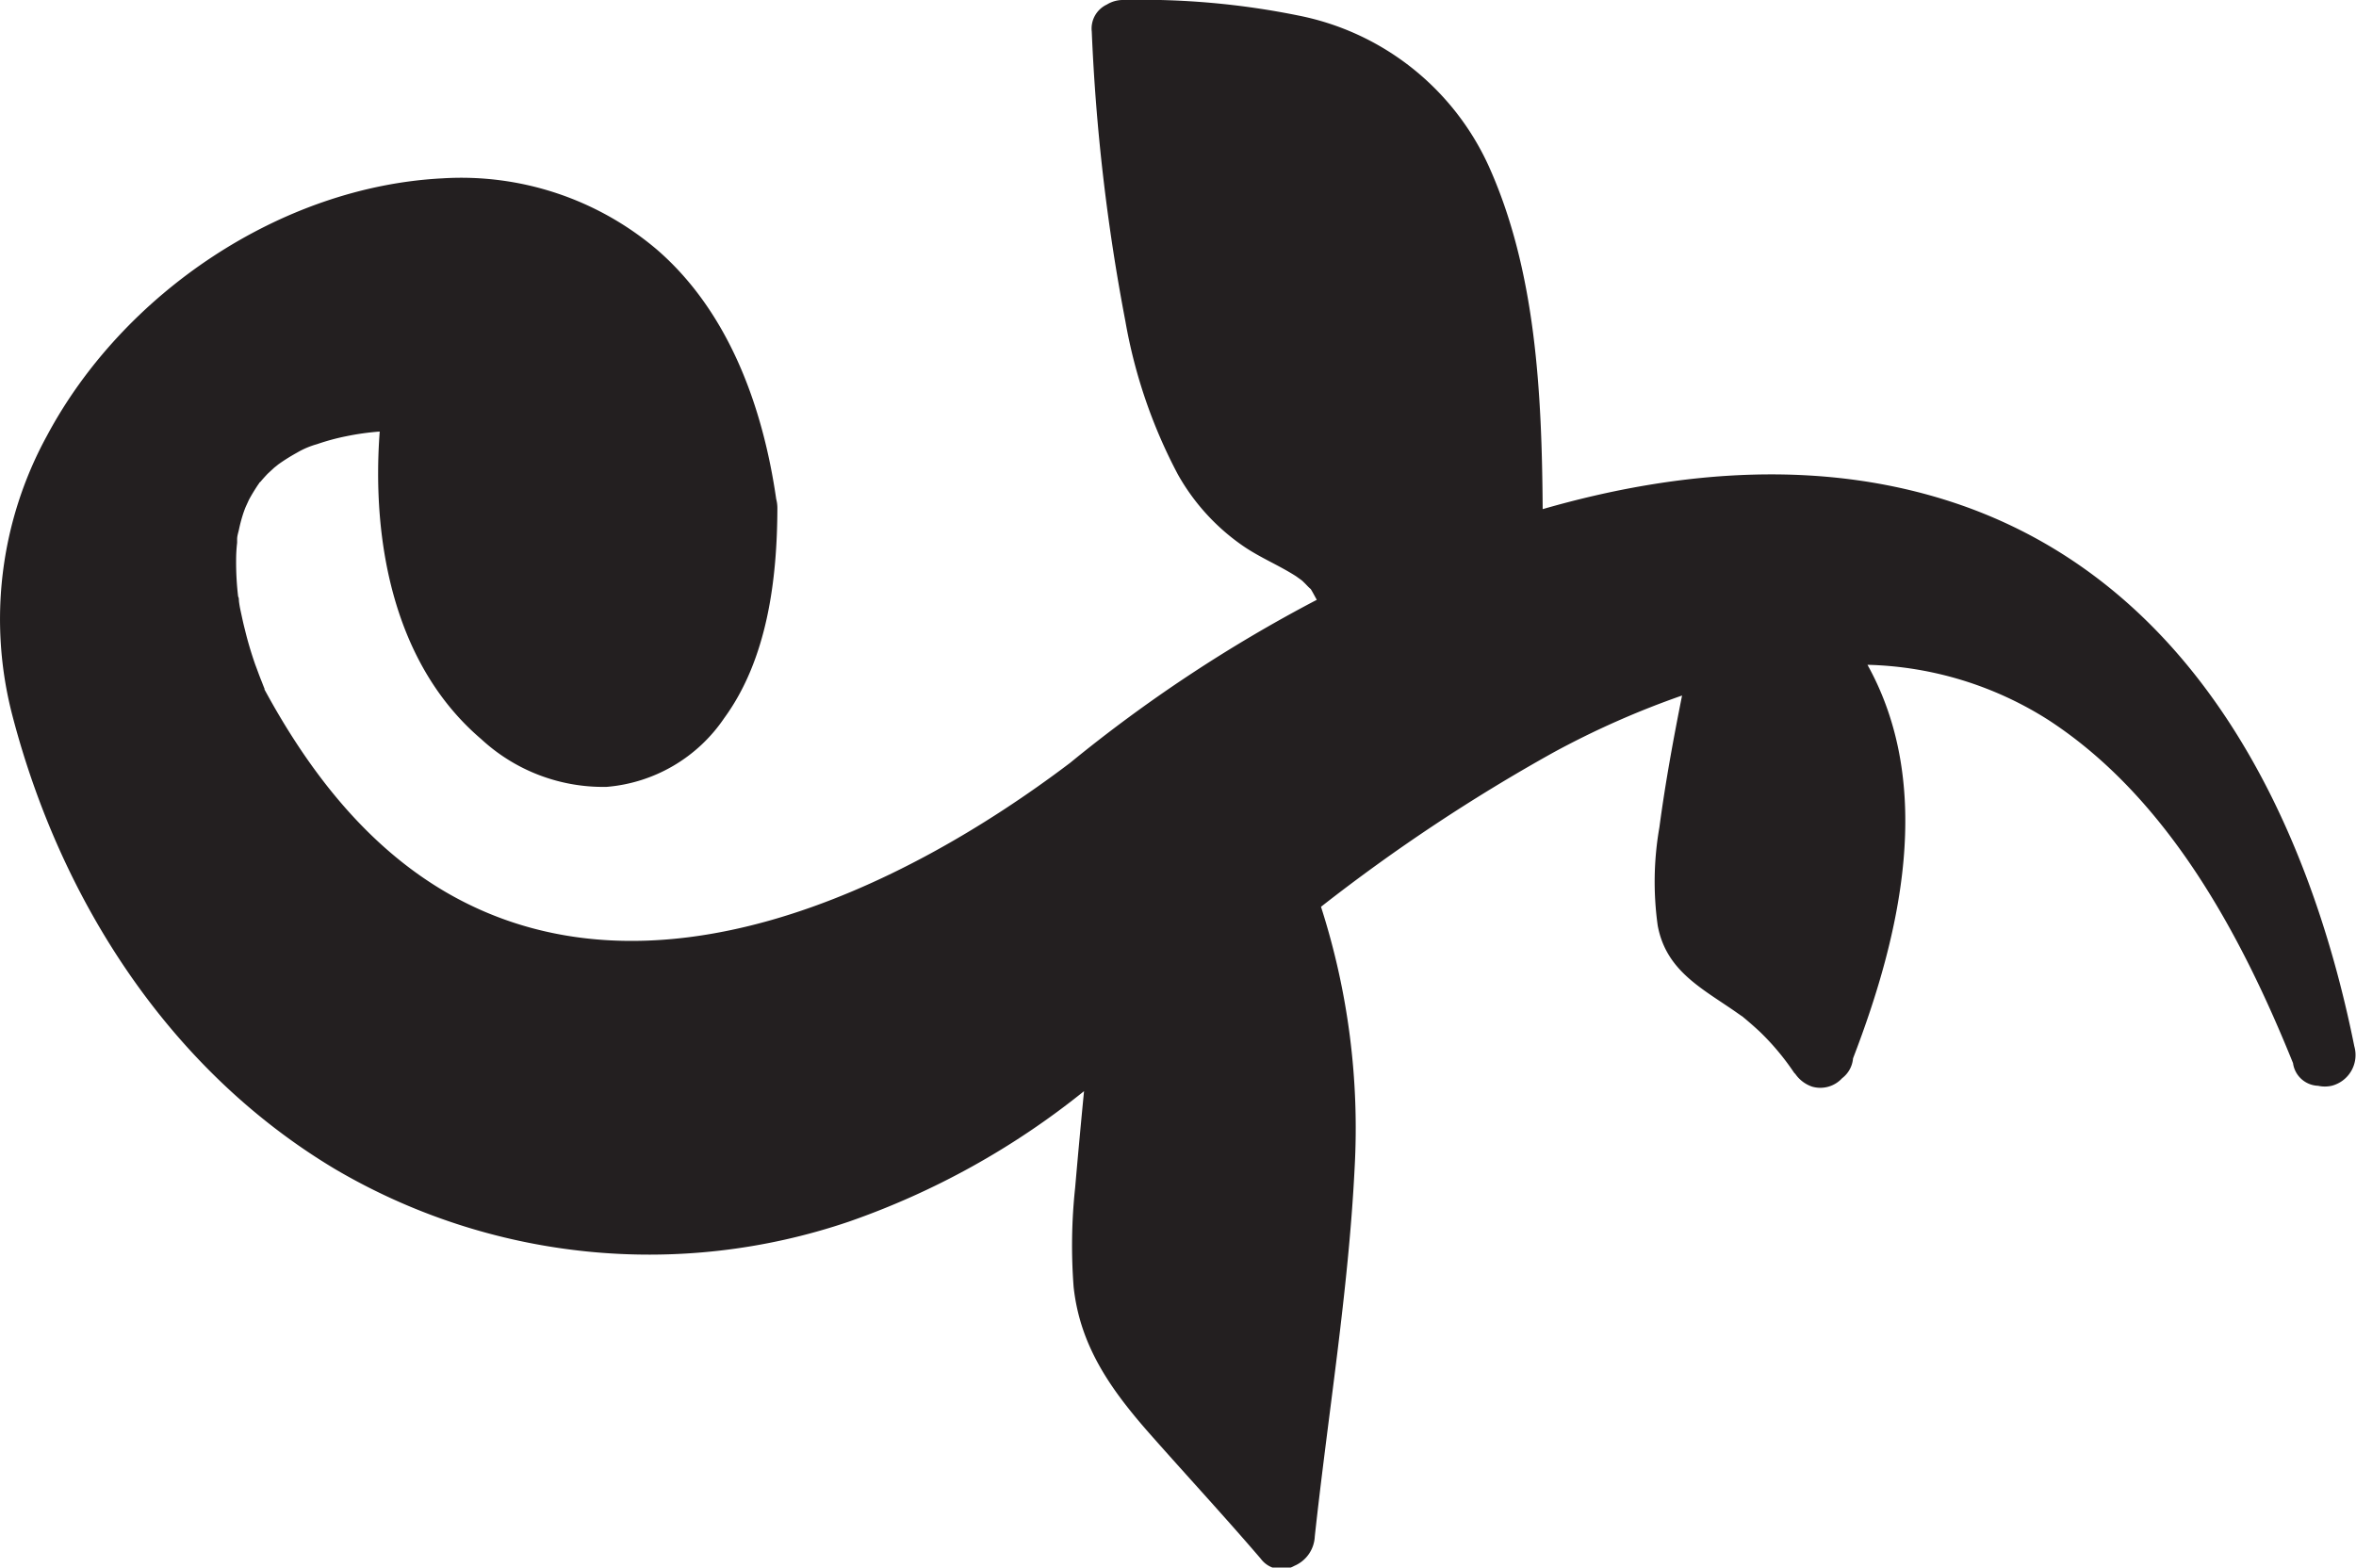 <svg id="Layer_1" data-name="Layer 1" xmlns="http://www.w3.org/2000/svg" viewBox="0 0 140.29 93.35"><defs><style>.cls-1{fill:#231f20;}</style></defs><path class="cls-1" d="M440.21,519.12c-2.73-13.57-9.48-27.32-23.33-32.2-8.09-2.84-16.82-2.15-25,.21-.05-6.89-.39-14.23-3.25-20.51a15.81,15.81,0,0,0-11.27-8.88,46.82,46.82,0,0,0-10.43-.93,1.82,1.82,0,0,0-1,.27,1.58,1.58,0,0,0-.9,1.61,117.59,117.59,0,0,0,2,17.24,30.8,30.8,0,0,0,3.12,9.12,12.76,12.76,0,0,0,3.93,4.3c1,.68,2.11,1.13,3.12,1.78l.25.18a1.18,1.18,0,0,1,.2.17c.12.11.23.24.35.35l.07.06,0,0c.13.21.24.43.36.64a86.49,86.49,0,0,0-14.69,9.71c-10.06,7.62-25,14.77-37.15,7.71-4.79-2.79-8.22-7.28-10.82-12.08l0-.05v0c-.06-.14-.11-.28-.17-.43-.14-.34-.26-.69-.38-1-.24-.69-.45-1.39-.62-2.1-.09-.34-.16-.68-.23-1s-.08-.39-.11-.59,0-.27-.06-.36a17.38,17.38,0,0,1-.12-2.16q0-.53.06-1.05c0-.07,0-.14,0-.21v0c0-.2.07-.39.11-.58a9.1,9.1,0,0,1,.27-1c.05-.14.1-.28.16-.41s.12-.26.16-.35c.16-.3.34-.59.53-.88a1.17,1.17,0,0,0,.1-.15l.07-.06c.13-.16.27-.31.41-.46l.4-.37.25-.2a11.29,11.29,0,0,1,1.1-.69,5,5,0,0,1,1.2-.51,13.44,13.44,0,0,1,1.73-.47,15.42,15.42,0,0,1,2-.28c-.49,6.58.85,13.89,6.05,18.32a10.69,10.69,0,0,0,7.46,2.84,9.38,9.38,0,0,0,7-4.09c2.58-3.53,3.16-8.29,3.17-12.53a2.11,2.11,0,0,0-.07-.52c-.79-5.48-2.82-11.16-7.12-14.87a18,18,0,0,0-12.74-4.23c-9.66.49-19.05,6.86-23.57,15.34a22.74,22.74,0,0,0-2.05,16.66c2.87,11,9.34,21.1,19.21,27a36.92,36.92,0,0,0,30.6,3.13,46.88,46.88,0,0,0,14-7.77q-.28,2.87-.53,5.75a32.42,32.42,0,0,0-.09,5.91c.39,3.62,2.32,6.25,4.68,8.91,2.15,2.43,4.35,4.81,6.46,7.27a1.54,1.54,0,0,0,2,.43,2,2,0,0,0,1.22-1.75c.79-7.29,2-14.57,2.37-21.9a43.06,43.06,0,0,0-2-15.6,106.11,106.11,0,0,1,13.86-9.2,51.46,51.46,0,0,1,7.64-3.38c-.52,2.6-1,5.22-1.35,7.85a18.82,18.82,0,0,0-.1,5.85c.49,2.64,2.54,3.69,4.56,5.08l.4.28.12.08a.3.3,0,0,0,.08.07c.32.27.63.54.94.83a15,15,0,0,1,2,2.39.43.43,0,0,0,.09.1,2,2,0,0,0,1,.76,1.76,1.76,0,0,0,1.79-.5,1.66,1.66,0,0,0,.65-1.18c2.86-7.42,4.87-16.22.86-23.44A21,21,0,0,1,422,499.69c7.11,4.63,11.47,12.78,14.56,20.43a1.56,1.56,0,0,0,1.49,1.35,1.87,1.87,0,0,0,.81,0A1.89,1.89,0,0,0,440.21,519.12Z" transform="translate(-300.02 -456.81)"/></svg>